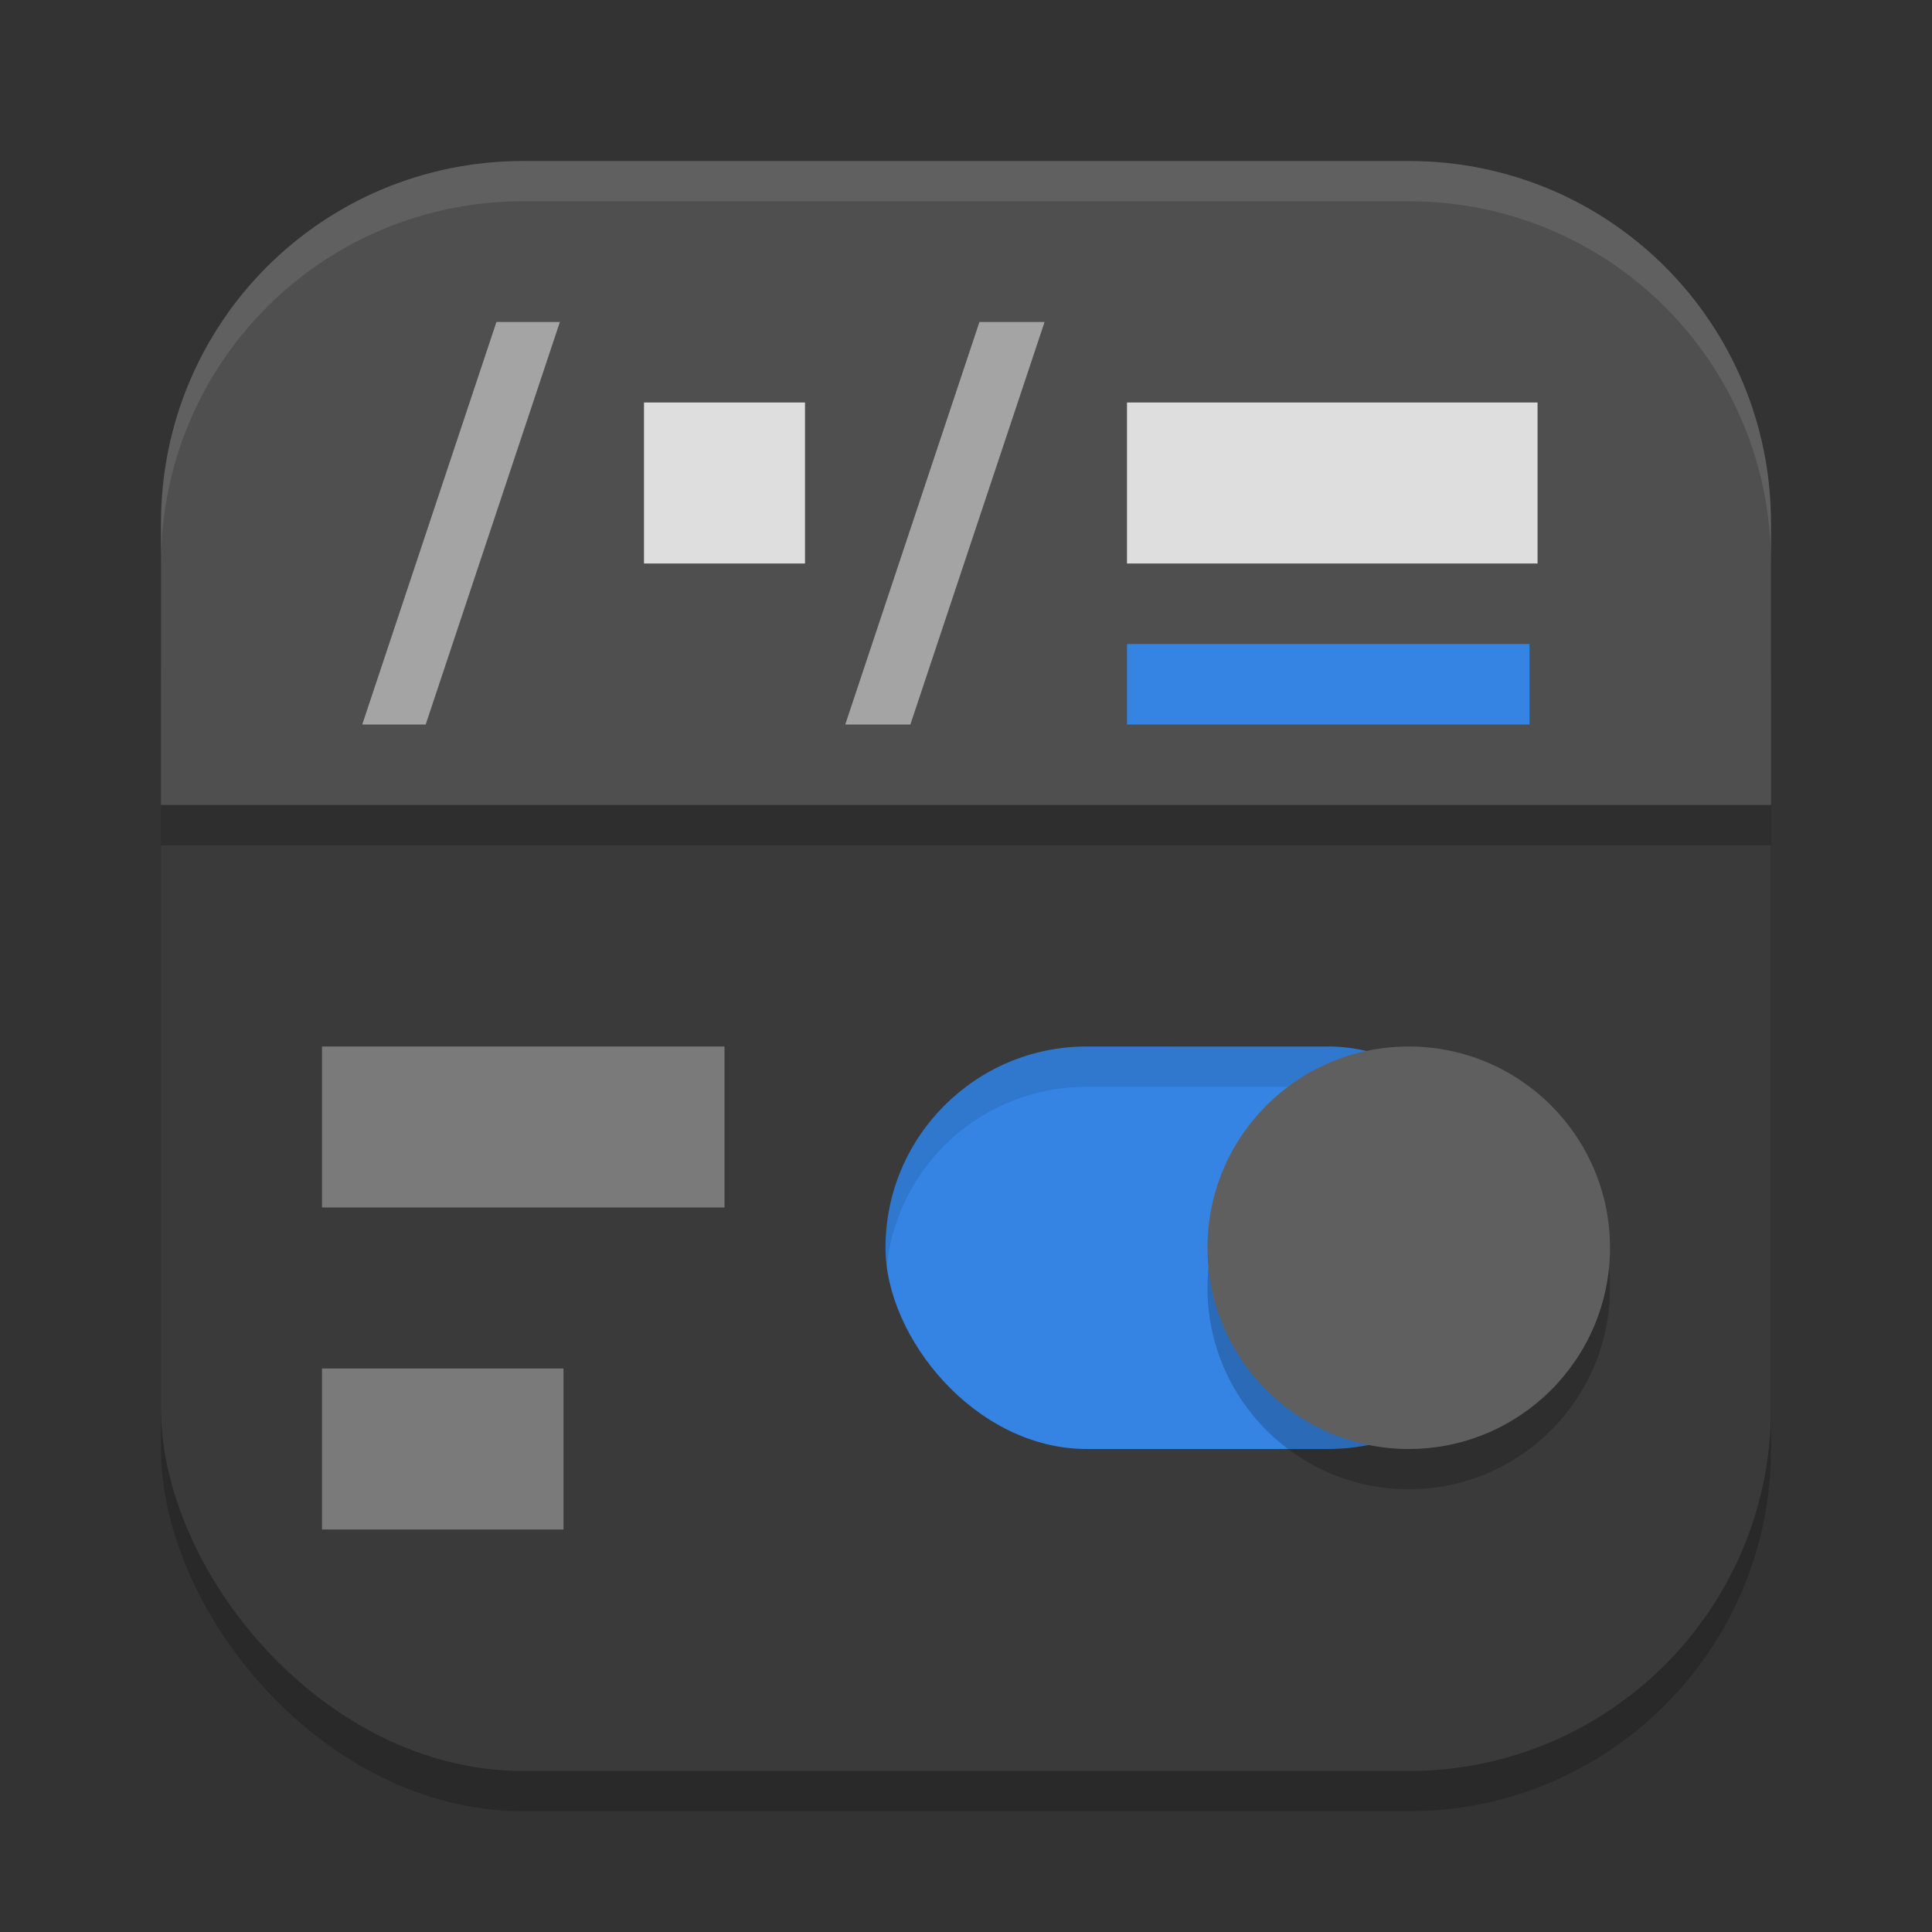 <?xml version="1.0" encoding="UTF-8" standalone="no"?>
<!-- Created with Inkscape (http://www.inkscape.org/) -->

<svg
   width="24"
   height="24"
   viewBox="0 0 24 24"
   version="1.1"
   id="svg5"
   inkscape:version="1.4 (e7c3feb100, 2024-10-09)"
   sodipodi:docname="dconf-editor.svg"
   xmlns:inkscape="http://www.inkscape.org/namespaces/inkscape"
   xmlns:sodipodi="http://sodipodi.sourceforge.net/DTD/sodipodi-0.dtd"
   xmlns="http://www.w3.org/2000/svg"
   xmlns:svg="http://www.w3.org/2000/svg">
  <rect x="0" y="0" width="24" height="24" fill="#333333" stroke="none"/>
  <sodipodi:namedview
     id="namedview7"
     pagecolor="#ffffff"
     bordercolor="#000000"
     borderopacity="0.25"
     inkscape:showpageshadow="2"
     inkscape:pageopacity="0.0"
     inkscape:pagecheckerboard="0"
     inkscape:deskcolor="#d1d1d1"
     inkscape:document-units="px"
     showgrid="false"
     inkscape:zoom="32.75"
     inkscape:cx="12"
     inkscape:cy="12"
     inkscape:window-width="1920"
     inkscape:window-height="1011"
     inkscape:window-x="0"
     inkscape:window-y="0"
     inkscape:window-maximized="1"
     inkscape:current-layer="svg5" />
  <defs
     id="defs2" />
  <rect
     style="opacity:0.2;fill:#000000;stroke-width:1.429;stroke-linecap:square"
     id="rect234"
     width="20"
     height="20"
     x="2"
     y="2.5"
     ry="4.5" />
  <rect
     style="fill:#3a3a3a;fill-opacity:1;stroke-width:1.429;stroke-linecap:square"
     id="rect396"
     width="20"
     height="18"
     x="2"
     y="4"
     ry="4.5" />
  <path
     id="rect2577"
     style="fill:#4f4f4f;fill-opacity:1;stroke-width:2;stroke-linecap:square"
     d="M 6.5,2 C 4.007,2 2,4.007 2,6.5 V 10 H 22 V 6.5 C 22,4.007 19.993,2 17.5,2 Z" />
  <path
     id="rect3345"
     style="fill:#7a7a7a;fill-opacity:1;stroke-width:5;stroke-linecap:round;stroke-linejoin:round"
     d="m 4,13 v 2 h 5 v -2 z m 0,4 v 2 h 3 v -2 z" />
  <rect
     style="fill:#3584e4;fill-opacity:1;stroke-width:5;stroke-linecap:round;stroke-linejoin:round"
     id="rect3565"
     width="8"
     height="5"
     x="11"
     y="13"
     ry="2.5" />
  <path
     id="rect3826"
     style="opacity:0.1;fill:#000000;fill-opacity:1;stroke-width:5;stroke-linecap:round;stroke-linejoin:round"
     d="m 13.5,13 c -1.385,0 -2.5,1.115 -2.5,2.5 0,0.083 0.006,0.164 0.014,0.244 C 11.141,14.48 12.202,13.5 13.5,13.5 h 3 c 1.298,0 2.359,0.98 2.486,2.244 0.008,-0.081 0.014,-0.162 0.014,-0.244 0,-1.385 -1.115,-2.5 -2.5,-2.5 z" />
  <circle
     style="opacity:0.2;fill:#000000;fill-opacity:1;stroke-width:5;stroke-linecap:round;stroke-linejoin:round"
     id="path3856"
     cx="17.5"
     cy="16"
     r="2.5" />
  <circle
     style="fill:#5f5f5f;fill-opacity:1;stroke-width:5;stroke-linecap:round;stroke-linejoin:round"
     id="path3858"
     cx="17.5"
     cy="15.5"
     r="2.5" />
  <path
     style="fill:#dedede;fill-opacity:1"
     d="M 8,5 H 10 V 7 H 8 Z m 0,0"
     id="path2798" />
  <path
     style="fill:#dedede;fill-opacity:1"
     d="m 14,5 h 5.1 V 7 H 14 Z m 0,0"
     id="path2802" />
  <path
     style="fill:#a4a4a4;fill-opacity:1"
     d="m 12.167,4 h 0.809 L 11.309,9 H 10.5 Z m 0,0"
     id="path2804" />
  <path
     style="fill:#3584e4"
     d="m 14,8 h 5 v 1 h -5 z m 0,0"
     id="path2806" />
  <path
     style="fill:#a4a4a4;fill-opacity:1"
     d="m 6.167,4 h 0.788 l -1.667,5 h -0.788 z m 0,0"
     id="path2808" />
  <rect
     style="opacity:0.2;fill:#000000;fill-opacity:1;stroke-width:5;stroke-linecap:round;stroke-linejoin:round"
     id="rect4491"
     width="20"
     height="0.5"
     x="2"
     y="10" />
  <path
     id="path1040"
     style="opacity:0.1;fill:#ffffff;stroke-width:4;stroke-linecap:square"
     d="M 6.5,2 C 4.007,2 2,4.007 2,6.5 V 7 C 2,4.507 4.007,2.5 6.5,2.5 h 11 C 19.993,2.5 22,4.507 22,7 V 6.5 C 22,4.007 19.993,2 17.5,2 Z" />
</svg>
